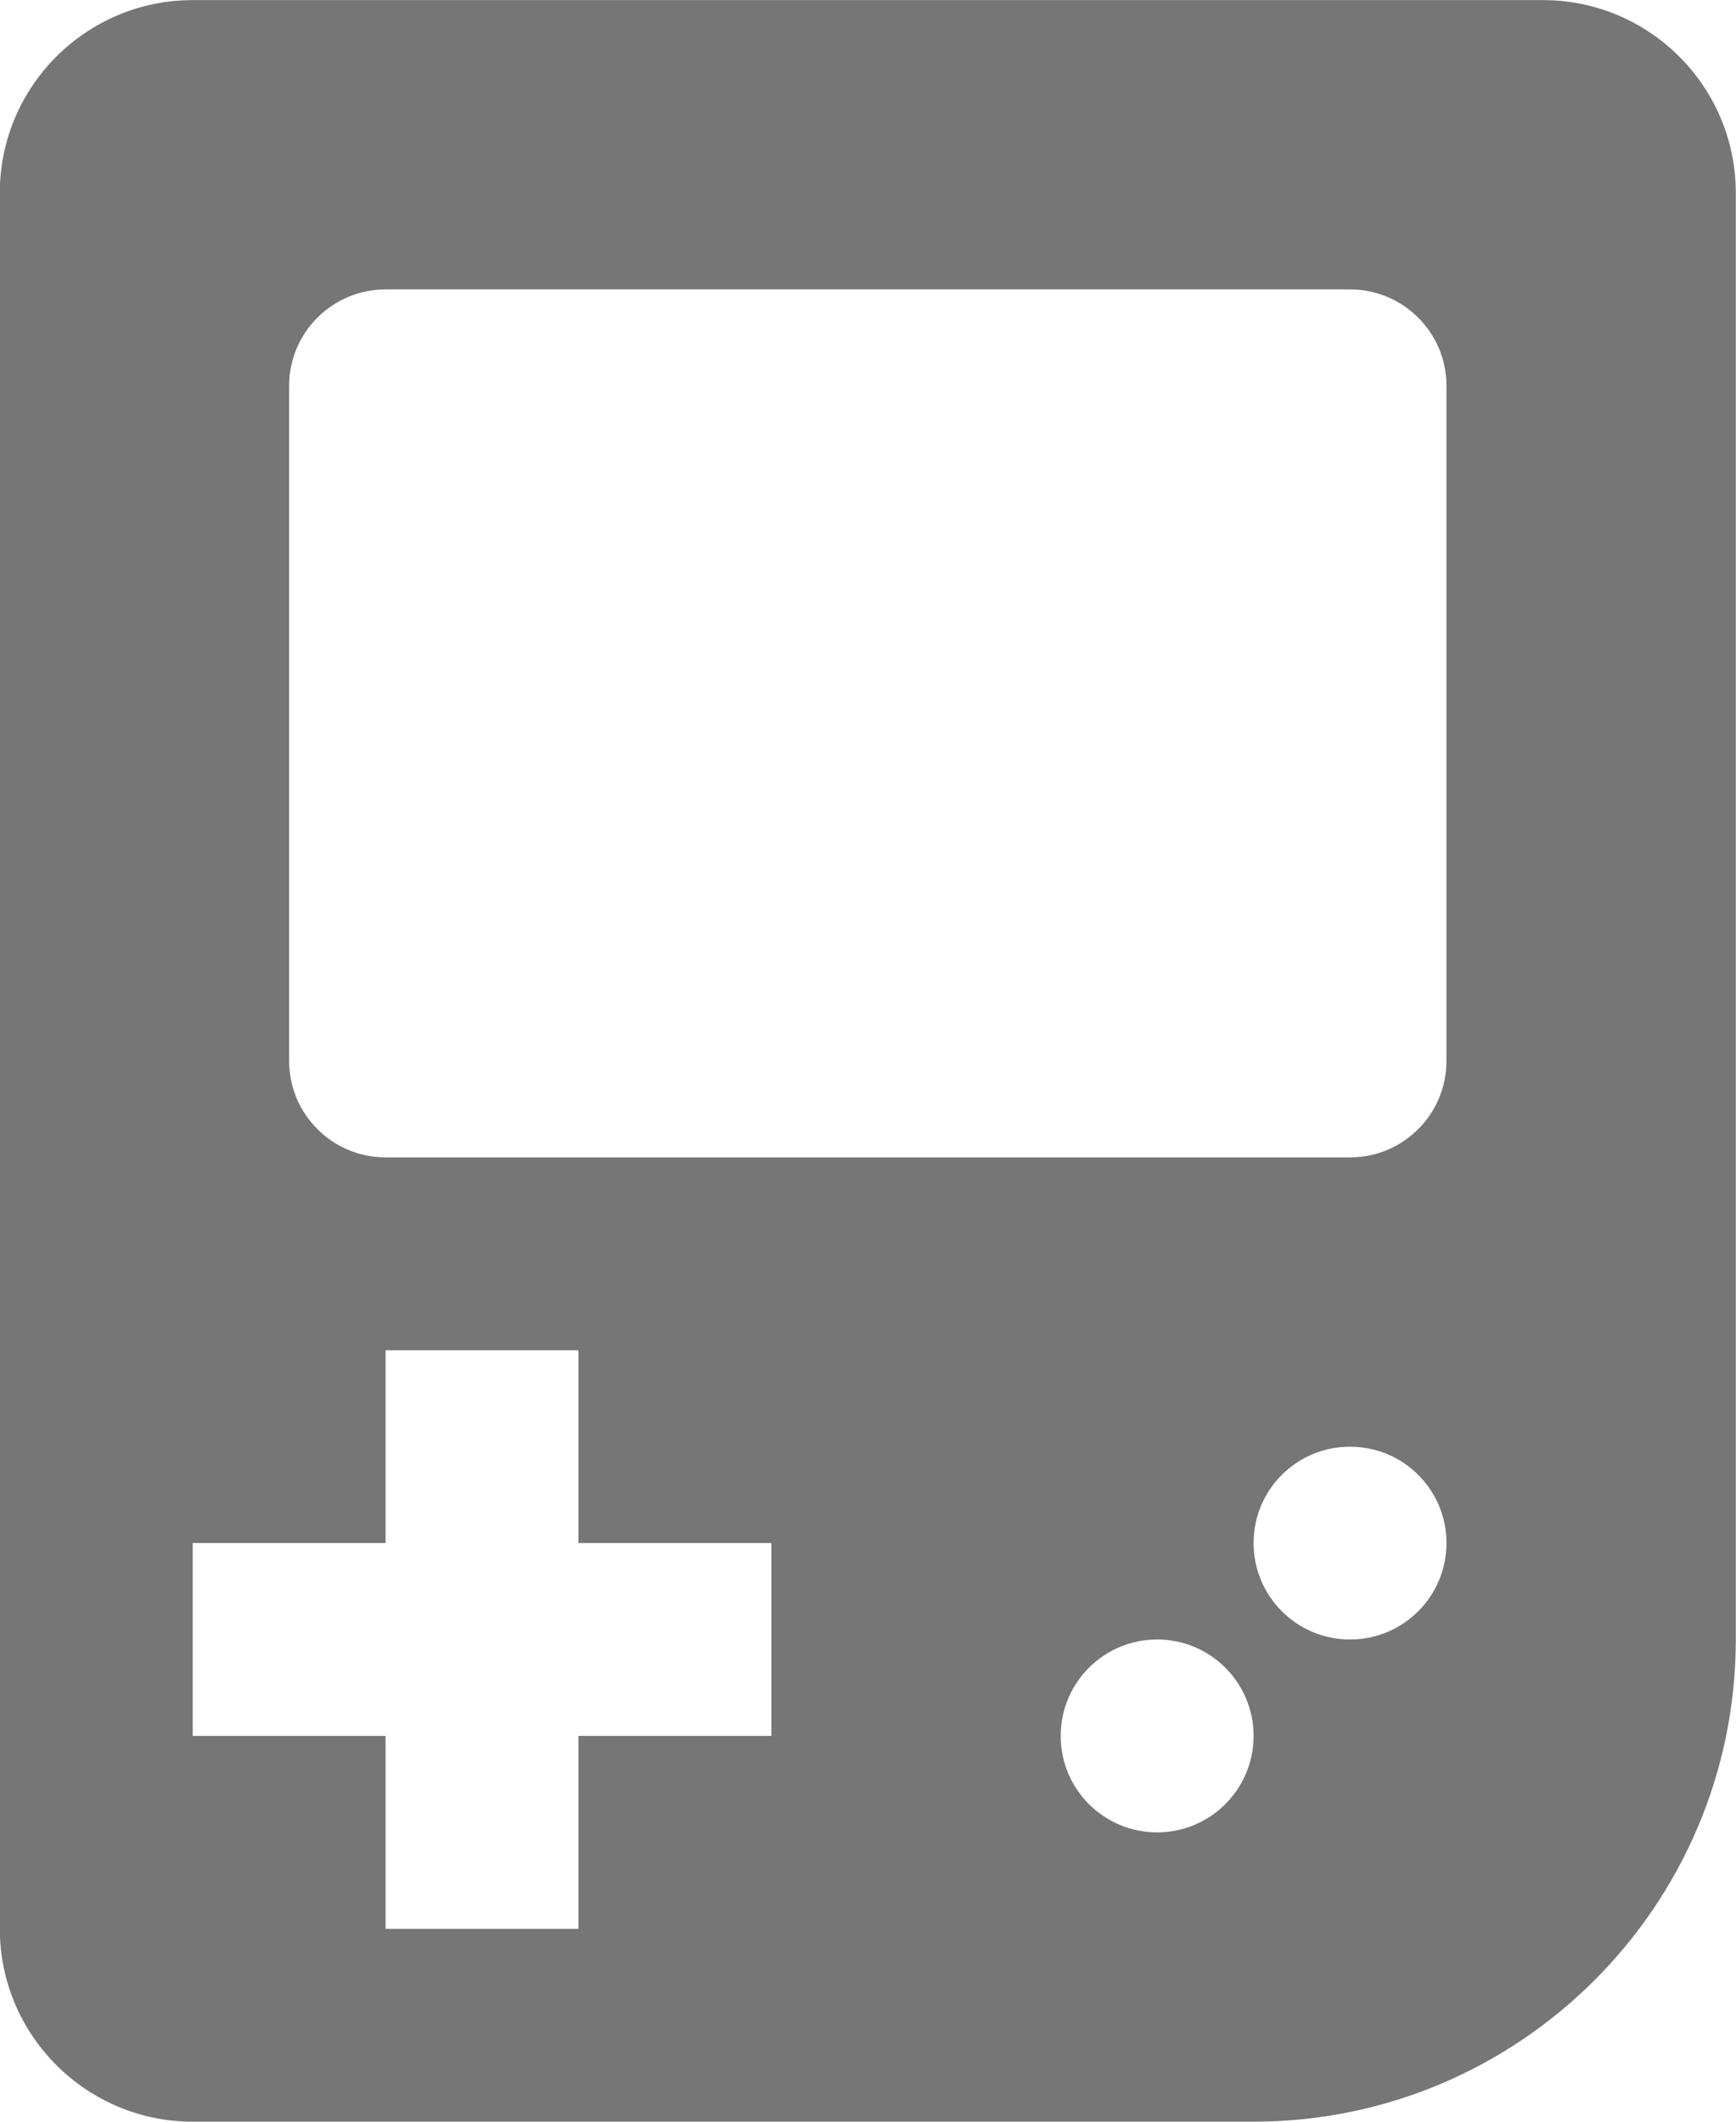 <?xml version="1.0" encoding="UTF-8"?>
<svg width="18px" height="22px" viewBox="0 0 18 22" version="1.1" xmlns="http://www.w3.org/2000/svg" xmlns:xlink="http://www.w3.org/1999/xlink">
    <!-- Generator: Sketch 42 (36781) - http://www.bohemiancoding.com/sketch -->
    <title>Fill 842</title>
    <desc>Created with Sketch.</desc>
    <defs></defs>
    <g id="Page-1" stroke="none" stroke-width="1" fill="none" fill-rule="evenodd">
        <g id="Solid-Icons" transform="translate(-435, -1489)" fill="#767676">
            <g id="Fill-842" transform="translate(434, 1489)">
                <path d="M15.998,11.001 C15.998,11.553 15.55,12.001 14.998,12.001 L4.998,12.001 C4.446,12.001 3.998,11.553 3.998,11.001 L3.998,4 C3.998,3.449 4.446,3.001 4.998,3.001 L14.998,3.001 C15.55,3.001 15.998,3.449 15.998,4 L15.998,11.001 Z M14.998,17 C14.445,17 13.998,16.552 13.998,16 C13.998,15.447 14.445,15.001 14.998,15.001 C15.551,15.001 15.998,15.447 15.998,16 C15.998,16.552 15.551,17 14.998,17 L14.998,17 Z M12.998,19 C12.445,19 11.998,18.552 11.998,18 C11.998,17.448 12.445,17 12.998,17 C13.551,17 13.998,17.448 13.998,18 C13.998,18.552 13.551,19 12.998,19 L12.998,19 Z M8.998,18 L6.998,18 L6.998,20 L4.998,20 L4.998,18 L2.998,18 L2.998,16 L4.998,16 L4.998,14.001 L6.998,14.001 L6.998,16 L8.998,16 L8.998,18 Z M16.998,0.001 L2.998,0.001 C1.895,0.001 0.998,0.896 0.998,2.001 L0.998,20 C0.998,21.102 1.895,22 2.998,22 L13.998,22 C16.755,22 18.998,19.758 18.998,17 L18.998,2.001 C18.998,0.896 18.101,0.001 16.998,0.001 L16.998,0.001 Z"></path>
            </g>
        </g>
    </g>
</svg>